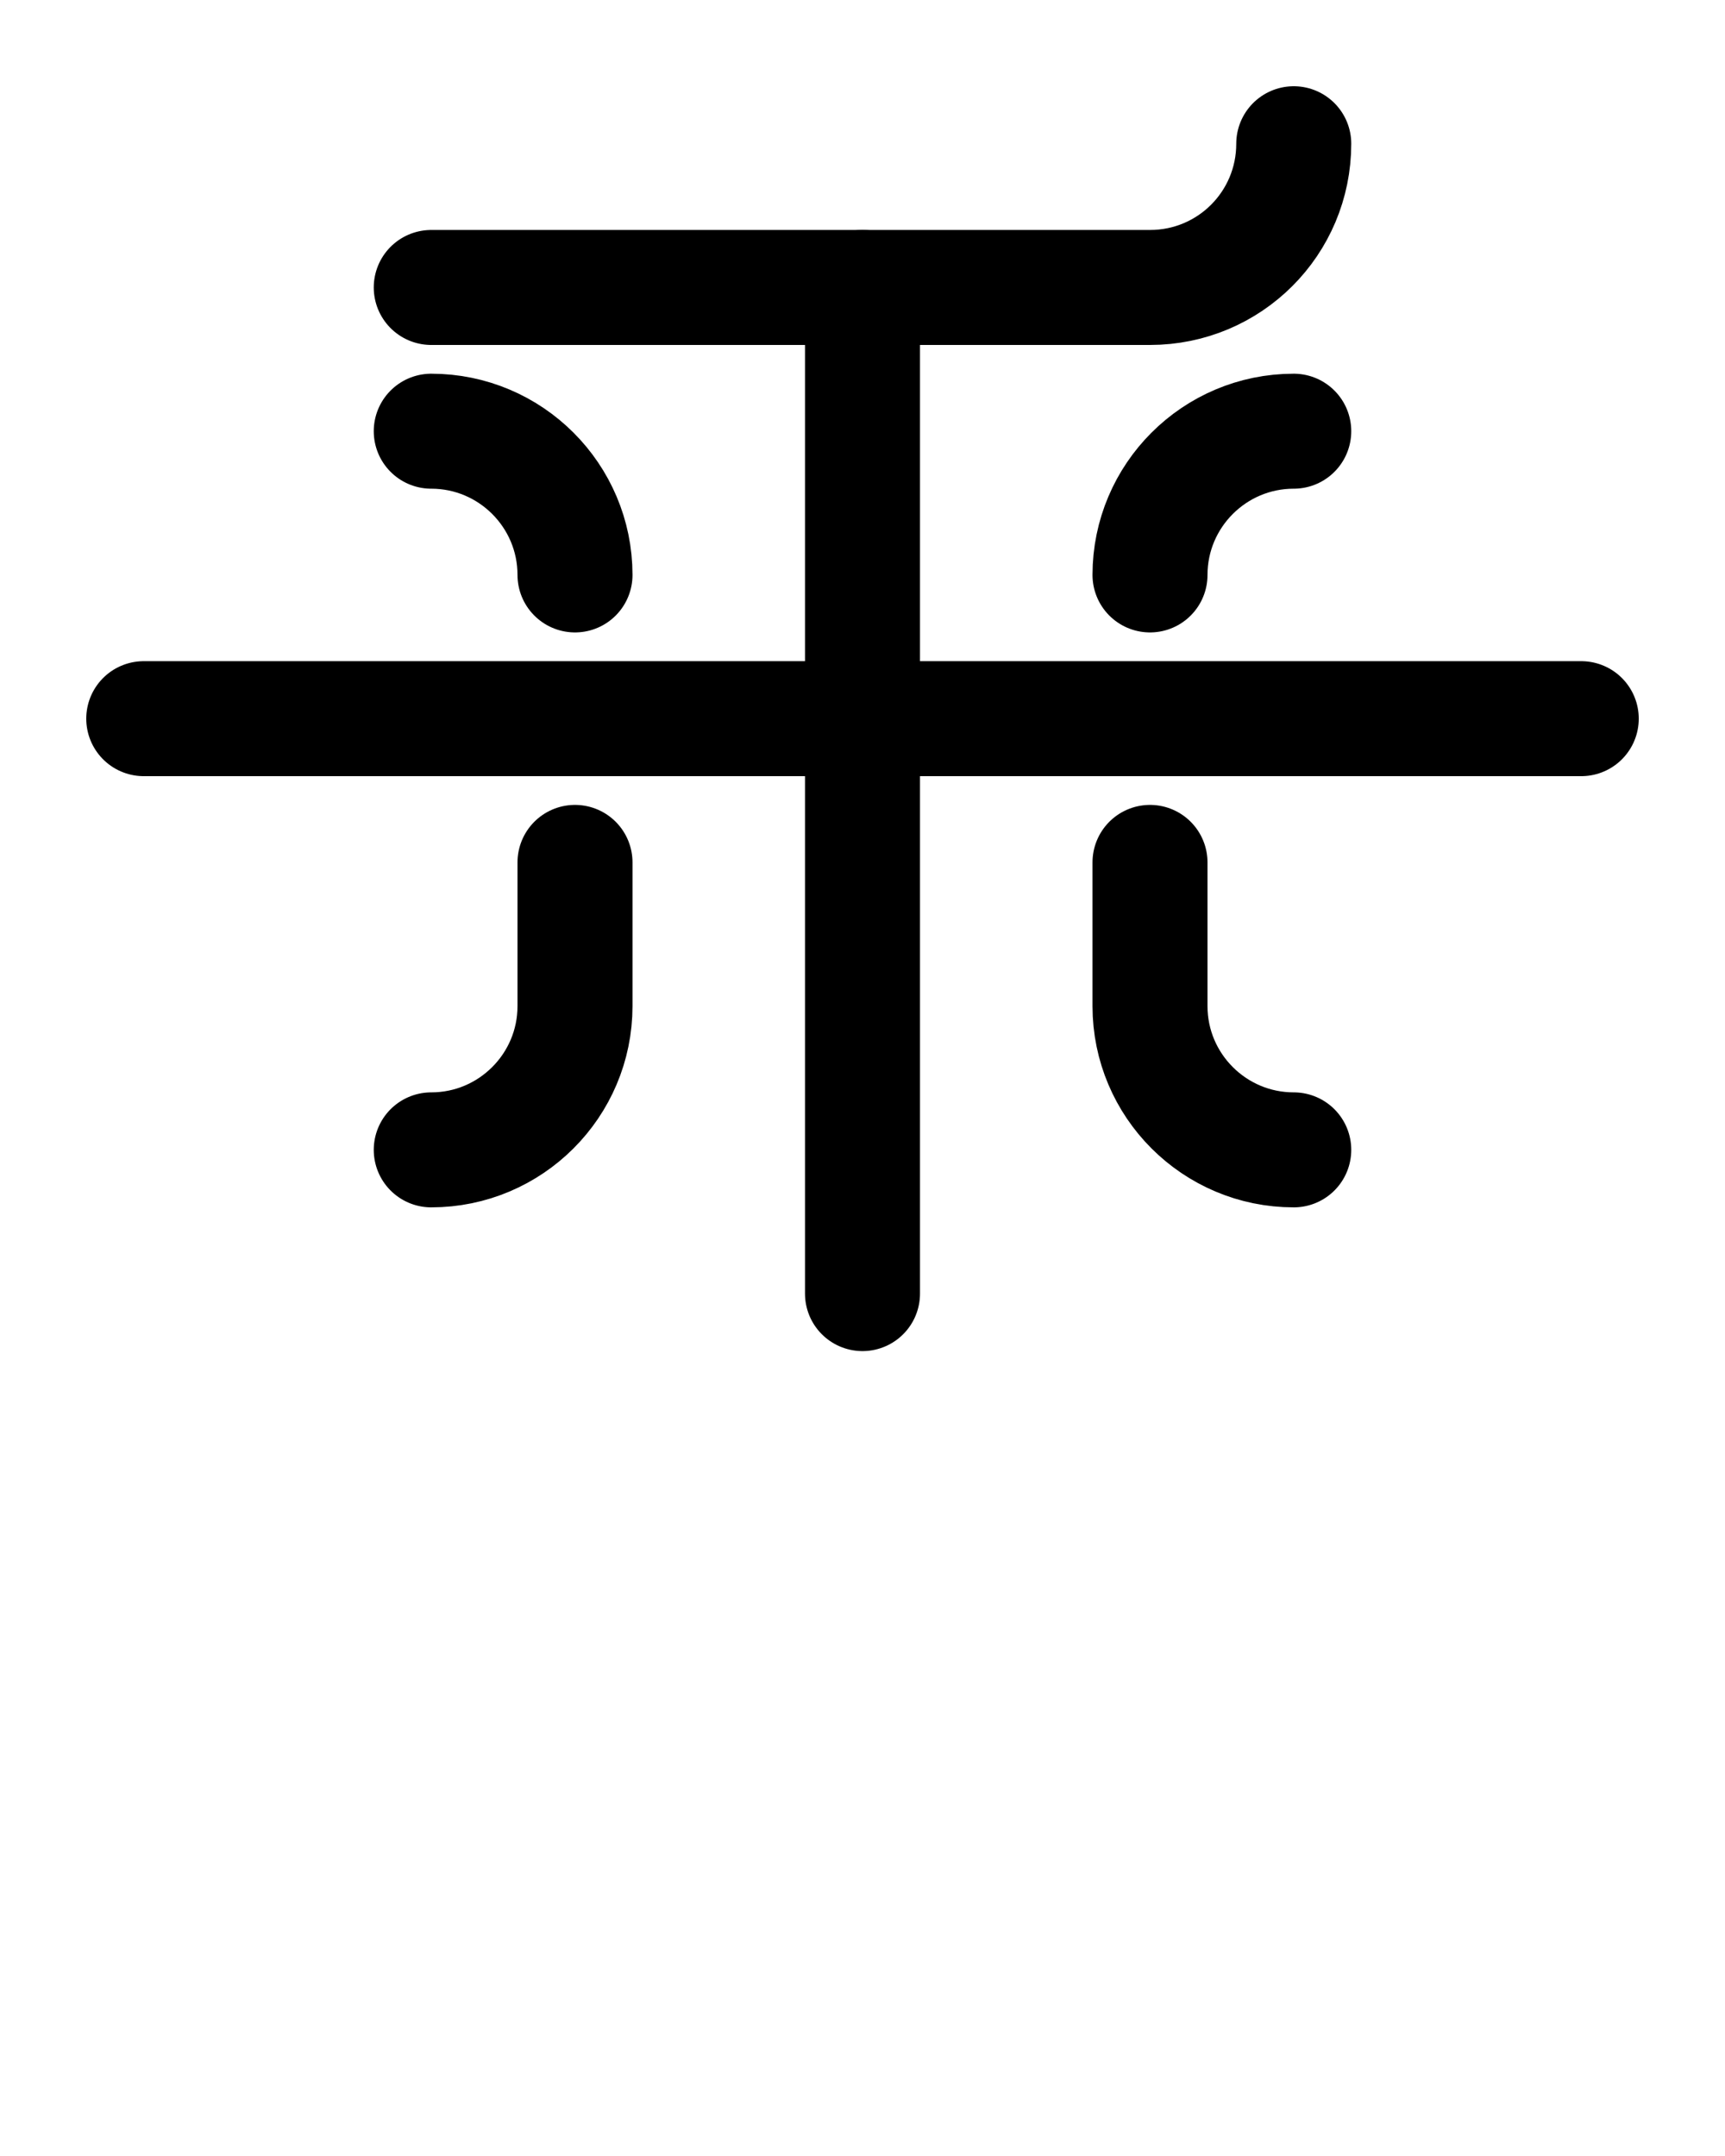 <?xml version="1.0" encoding="utf-8"?>
<!-- Generator: Adobe Illustrator 26.0.0, SVG Export Plug-In . SVG Version: 6.00 Build 0)  -->
<svg version="1.1" id="图层_1" xmlns="http://www.w3.org/2000/svg" xmlns:xlink="http://www.w3.org/1999/xlink" x="0px" y="0px"
	 viewBox="0 0 720 900" style="enable-background:new 0 0 720 900;" xml:space="preserve">
<style type="text/css">
	.st0{fill:none;stroke:#000000;stroke-width:48;stroke-linecap:round;stroke-linejoin:round;stroke-miterlimit:10;}
</style>
<line class="st0" x1="360" y1="120" x2="360" y2="540"/>
<line class="st0" x1="60" y1="300" x2="660" y2="300"/>
<path class="st0" d="M540,60c0,33.2-26.8,60-60,60H180"/>
<path class="st0" d="M480,240c0-33.1,26.9-60,60-60"/>
<path class="st0" d="M480,360v60c0,33.1,26.9,60,60,60"/>
<path class="st0" d="M240,240c0-33.1-26.9-60-60-60"/>
<path class="st0" d="M240,360v60c0,33.1-26.9,60-60,60"/>
</svg>

